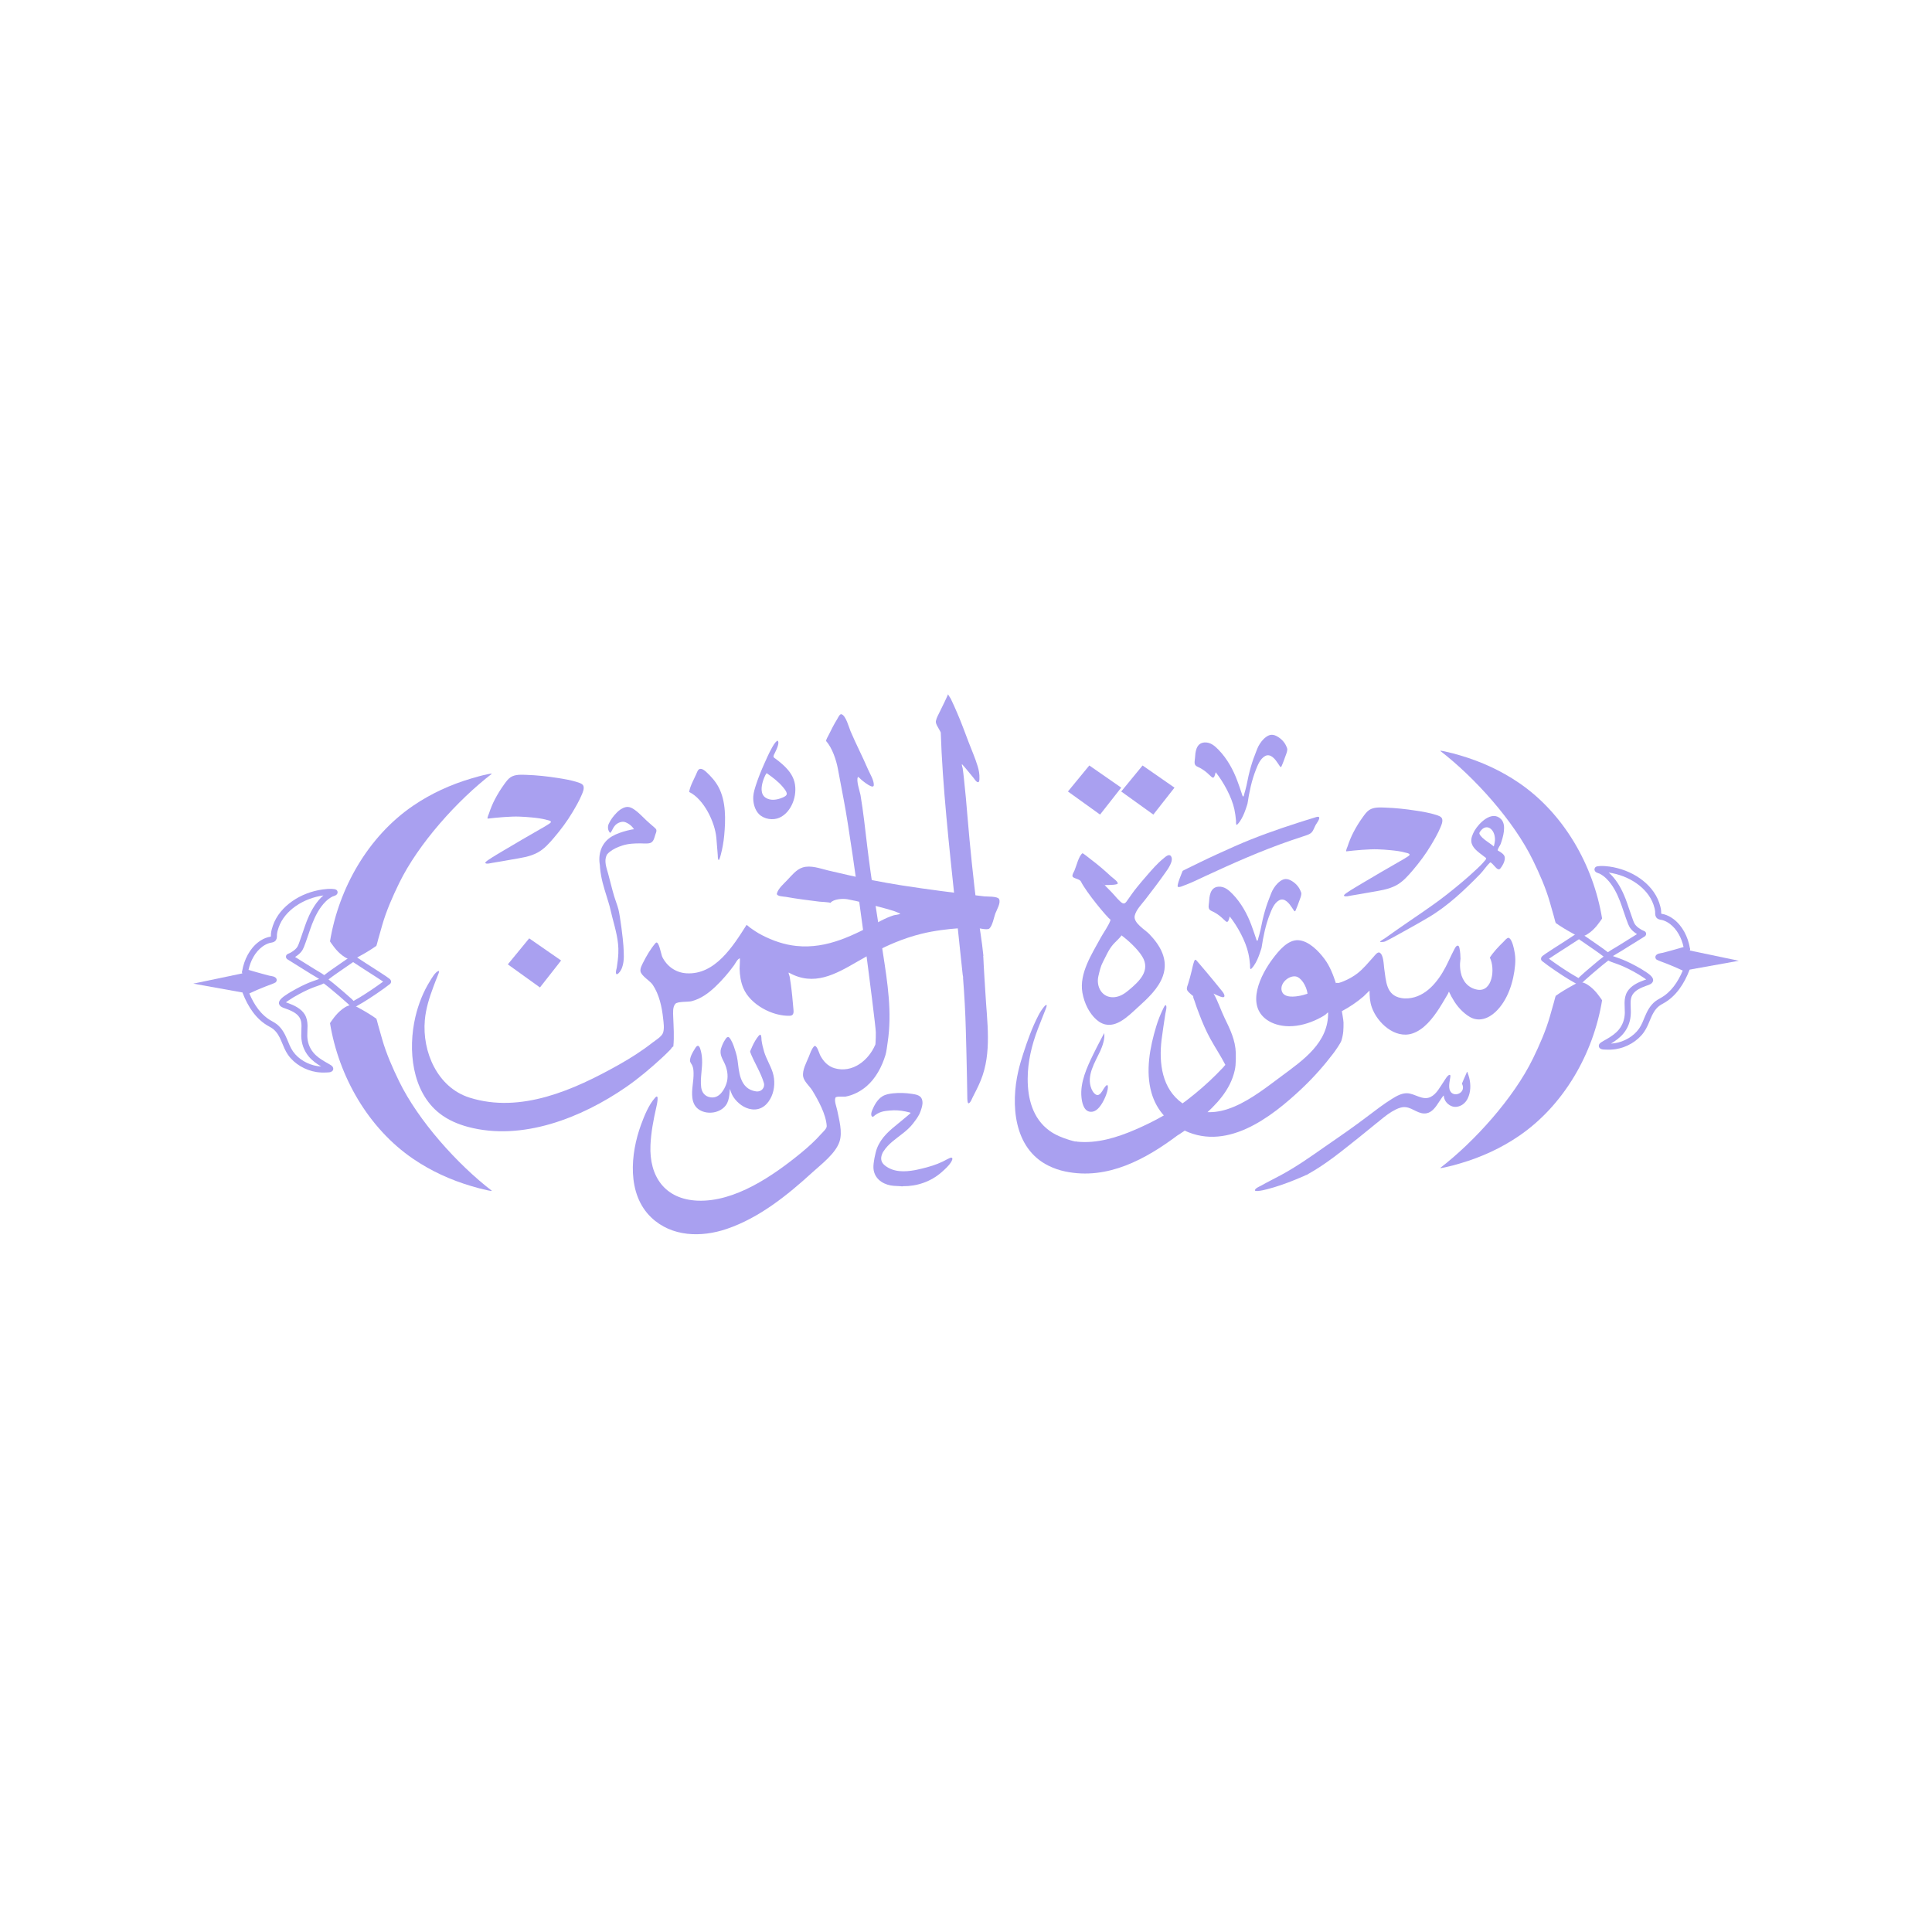 <svg xmlns="http://www.w3.org/2000/svg" xmlns:xlink="http://www.w3.org/1999/xlink" width="400" zoomAndPan="magnify" viewBox="0 0 300 300" height="400" preserveAspectRatio="xMidYMid meet" version="1.0"><defs><clipPath id="86a38dbe61"><path d="M 145 107.801 L 154 107.801 L 154 172 L 145 172 Z M 145 107.801 " clip-rule="nonzero"/></clipPath></defs><path fill="#a9a0f0" d="M 223.59 116.559 C 223.605 116.629 223.738 116.562 223.812 116.578 C 224.004 116.609 224.191 116.648 224.383 116.688 C 225.199 116.859 226.012 117.086 226.812 117.32 C 230.027 118.273 233.078 119.664 235.852 121.555 C 242.832 126.309 247.422 134.359 248.773 142.629 C 248.742 142.641 248.691 142.758 248.672 142.785 C 248.57 142.93 248.457 143.074 248.352 143.219 C 248.027 143.676 247.664 144.109 247.25 144.484 C 246.812 144.875 246.121 145.402 245.504 145.422 C 245.016 145.441 244.516 145.109 244.109 144.883 C 243.238 144.41 242.383 143.895 241.57 143.316 C 241.594 143.379 241.496 143.098 241.484 143.055 C 241.43 142.812 241.367 142.578 241.297 142.34 C 241.094 141.605 240.883 140.871 240.672 140.137 C 240.035 137.898 239.059 135.688 238.043 133.598 C 235.07 127.484 228.988 120.703 223.59 116.559 Z M 223.59 116.559 " fill-opacity="1" fill-rule="evenodd"/><path fill="#a9a0f0" d="M 223.59 181.395 C 223.605 181.32 223.738 181.387 223.812 181.375 C 224.004 181.34 224.191 181.305 224.383 181.262 C 225.199 181.09 226.012 180.867 226.812 180.629 C 230.027 179.68 233.078 178.289 235.852 176.398 C 242.832 171.641 247.422 163.59 248.773 155.32 C 248.742 155.312 248.691 155.191 248.672 155.168 C 248.57 155.02 248.457 154.879 248.352 154.73 C 248.027 154.277 247.664 153.844 247.25 153.469 C 246.812 153.074 246.121 152.551 245.504 152.527 C 245.016 152.512 244.516 152.844 244.109 153.066 C 243.238 153.543 242.383 154.055 241.57 154.633 C 241.594 154.574 241.496 154.852 241.484 154.898 C 241.43 155.137 241.367 155.375 241.297 155.613 C 241.094 156.348 240.883 157.078 240.672 157.812 C 240.035 160.051 239.059 162.266 238.043 164.355 C 235.07 170.465 228.988 177.25 223.59 181.395 Z M 223.59 181.395 " fill-opacity="1" fill-rule="evenodd"/><path fill="#a9a0f0" d="M 248.387 135.66 C 248.348 135.648 248.012 135.539 247.891 135.469 C 247.746 135.387 247.668 135.277 247.633 135.199 C 247.582 135.094 247.578 134.988 247.605 134.883 C 247.633 134.793 247.684 134.672 247.844 134.586 C 247.879 134.566 247.949 134.535 248.043 134.52 C 248.176 134.496 248.434 134.477 248.453 134.477 C 248.941 134.457 249.43 134.492 249.914 134.559 C 251.59 134.797 253.254 135.414 254.641 136.387 C 255.988 137.332 257.098 138.605 257.641 140.176 C 257.781 140.582 257.895 141.008 257.938 141.438 C 257.949 141.531 257.949 141.641 257.949 141.754 C 257.949 141.789 257.953 141.84 257.961 141.879 C 258.004 141.895 258.074 141.91 258.117 141.918 C 258.227 141.938 258.324 141.953 258.402 141.973 C 258.918 142.121 259.398 142.371 259.828 142.688 C 261.254 143.742 262.109 145.484 262.402 147.203 C 262.457 147.32 262.461 147.449 262.391 147.594 C 262.379 147.617 262.332 147.758 262.109 147.836 C 262.07 147.848 262.035 147.855 261.996 147.859 L 261.949 147.867 C 261.852 147.898 261.758 147.93 261.66 147.957 C 261.336 148.055 261.012 148.148 260.684 148.238 C 260.125 148.398 259.562 148.559 258.996 148.711 L 259.172 148.777 C 260.172 149.156 261.129 149.602 262.098 150.051 C 262.32 150.152 262.426 150.414 262.336 150.645 C 261.527 152.719 260.266 154.742 258.23 155.836 C 258.062 155.926 257.742 156.113 257.605 156.227 C 256.977 156.738 256.613 157.426 256.305 158.168 C 256.008 158.887 255.727 159.617 255.277 160.262 C 254.285 161.68 252.586 162.645 250.891 162.914 C 250.352 162.996 249.801 163.012 249.254 162.98 C 249.16 162.973 249.027 162.977 248.902 162.961 C 248.754 162.945 248.617 162.898 248.512 162.832 C 248.293 162.695 248.246 162.516 248.27 162.336 C 248.281 162.25 248.312 162.152 248.383 162.062 C 248.465 161.957 248.641 161.84 248.684 161.816 C 248.965 161.637 249.262 161.48 249.551 161.312 C 250.215 160.922 250.855 160.496 251.352 159.898 C 251.973 159.148 252.273 158.266 252.301 157.293 C 252.312 156.793 252.254 156.25 252.262 155.723 C 252.27 155.105 252.367 154.508 252.691 153.98 C 253.254 153.059 254.332 152.551 255.305 152.199 C 255.363 152.176 255.488 152.145 255.617 152.098 C 255.488 151.977 255.32 151.879 255.188 151.789 C 254.676 151.434 254.133 151.121 253.586 150.824 C 253.109 150.566 252.625 150.316 252.129 150.098 C 251.488 149.812 250.824 149.582 250.168 149.352 C 250.09 149.324 249.844 149.203 249.738 149.152 C 249.719 149.164 249.699 149.184 249.676 149.195 C 249.582 149.266 249.496 149.34 249.418 149.398 C 249.055 149.672 248.707 149.965 248.359 150.258 C 248.016 150.543 247.68 150.828 247.34 151.117 C 246.91 151.48 246.484 151.852 246.066 152.234 C 245.965 152.328 245.844 152.469 245.711 152.574 C 245.566 152.691 245.406 152.777 245.242 152.809 C 245.086 152.84 244.93 152.82 244.781 152.758 C 244.668 152.711 244.562 152.637 244.469 152.582 C 244.188 152.418 243.898 152.258 243.617 152.09 C 242.484 151.406 240.504 150.07 239.469 149.246 C 239.336 149.141 239.277 149.004 239.293 148.828 C 239.297 148.762 239.324 148.656 239.406 148.555 C 239.453 148.5 239.562 148.41 239.566 148.406 C 239.734 148.277 239.906 148.156 240.078 148.039 C 240.453 147.789 240.824 147.543 241.203 147.301 C 242.266 146.625 243.793 145.645 244.855 144.934 C 244.91 144.879 245 144.824 245.145 144.816 C 245.254 144.809 245.363 144.84 245.449 144.902 C 245.461 144.91 245.473 144.918 245.48 144.922 C 245.523 144.949 245.566 144.977 245.605 145.004 C 245.73 145.082 245.848 145.164 245.965 145.246 C 246.289 145.469 246.617 145.691 246.941 145.918 C 247.852 146.555 248.793 147.176 249.672 147.863 C 250.16 147.508 250.727 147.215 251.23 146.898 C 252.215 146.277 253.203 145.66 254.191 145.047 C 253.844 144.824 253.508 144.566 253.25 144.25 C 252.883 143.805 252.715 143.219 252.516 142.691 C 252.18 141.789 251.91 140.863 251.562 139.961 C 251.078 138.703 250.43 137.418 249.465 136.457 C 249.145 136.141 248.789 135.867 248.387 135.66 Z M 249.797 135.492 C 251.324 135.707 252.836 136.27 254.102 137.156 C 255.289 137.988 256.277 139.102 256.754 140.48 C 256.875 140.824 256.969 141.176 257.008 141.535 C 257.02 141.652 257.008 141.805 257.02 141.945 C 257.031 142.117 257.074 142.277 257.156 142.406 C 257.238 142.547 257.371 142.66 257.543 142.73 C 257.734 142.812 257.996 142.832 258.148 142.875 C 258.555 142.992 258.93 143.191 259.273 143.441 C 260.418 144.289 261.121 145.664 261.422 147.051 L 261.387 147.062 C 261.07 147.16 260.746 147.246 260.43 147.34 C 259.688 147.551 258.945 147.758 258.199 147.949 C 258.09 147.977 257.781 148.012 257.566 148.078 C 257.355 148.141 257.207 148.254 257.137 148.352 C 257.062 148.461 257.031 148.582 257.059 148.719 C 257.074 148.789 257.105 148.902 257.23 149.004 C 257.312 149.066 257.801 149.262 257.836 149.273 C 258.168 149.398 258.504 149.523 258.84 149.652 C 259.676 149.969 260.484 150.336 261.297 150.711 C 260.566 152.441 259.492 154.094 257.785 155.012 C 257.574 155.125 257.18 155.363 257.012 155.5 C 256.258 156.113 255.809 156.922 255.438 157.809 C 255.168 158.465 254.922 159.137 254.512 159.723 C 253.66 160.938 252.199 161.758 250.746 161.988 C 250.547 162.02 250.344 162.039 250.145 162.051 C 250.859 161.621 251.535 161.141 252.074 160.496 C 252.832 159.582 253.207 158.504 253.234 157.316 C 253.25 156.812 253.191 156.27 253.199 155.734 C 253.203 155.289 253.254 154.852 253.492 154.465 C 253.941 153.727 254.844 153.363 255.621 153.078 C 255.773 153.023 256.25 152.883 256.465 152.684 C 256.695 152.465 256.77 152.199 256.625 151.895 C 256.441 151.527 256.043 151.242 255.719 151.02 C 255.18 150.645 254.609 150.312 254.031 150 C 253.535 149.73 253.027 149.473 252.508 149.242 C 251.848 148.945 251.16 148.707 250.477 148.469 C 250.469 148.465 250.461 148.461 250.453 148.457 C 250.863 148.184 251.32 147.949 251.727 147.691 C 252.941 146.926 254.164 146.164 255.391 145.406 C 255.52 145.324 255.602 145.18 255.609 145.023 C 255.613 144.867 255.543 144.719 255.414 144.629 C 255.297 144.543 255.102 144.492 254.965 144.414 C 254.609 144.211 254.234 143.977 253.973 143.652 C 253.672 143.289 253.559 142.797 253.395 142.363 C 253.055 141.457 252.785 140.527 252.438 139.625 C 251.906 138.246 251.184 136.848 250.125 135.793 C 250.02 135.688 249.91 135.586 249.797 135.492 Z M 245.18 145.844 C 245.262 145.902 245.348 145.961 245.434 146.02 C 245.758 146.238 246.082 146.457 246.398 146.684 C 247.27 147.293 248.168 147.883 249.008 148.535 C 248.953 148.574 248.902 148.613 248.855 148.652 C 248.477 148.934 248.117 149.234 247.758 149.539 C 247.414 149.824 247.074 150.113 246.734 150.402 C 246.297 150.773 245.863 151.152 245.438 151.543 C 245.367 151.605 245.293 151.688 245.211 151.766 C 245.176 151.801 245.145 151.844 245.105 151.871 C 245.059 151.84 244.98 151.793 244.934 151.77 C 244.656 151.609 244.375 151.453 244.105 151.285 C 243.148 150.711 241.582 149.668 240.52 148.871 L 240.605 148.816 C 240.969 148.57 241.336 148.328 241.707 148.09 C 242.707 147.453 244.125 146.543 245.18 145.844 Z M 245.18 145.844 " fill-opacity="1" fill-rule="evenodd"/><path fill="#a9a0f0" d="M 270 149.188 L 262.391 147.594 L 257.809 148.734 L 261.777 150.668 Z M 270 149.188 " fill-opacity="1" fill-rule="evenodd"/><path fill="#a9a0f0" d="M 76.426 120.109 C 76.406 120.18 76.273 120.117 76.203 120.129 C 76.008 120.16 75.82 120.199 75.633 120.238 C 74.812 120.41 74.004 120.637 73.203 120.875 C 69.988 121.824 66.934 123.215 64.16 125.105 C 57.18 129.859 52.594 137.91 51.242 146.18 C 51.273 146.191 51.324 146.309 51.344 146.336 C 51.445 146.48 51.555 146.625 51.66 146.77 C 51.984 147.227 52.348 147.66 52.766 148.035 C 53.203 148.426 53.891 148.953 54.508 148.977 C 54.996 148.992 55.496 148.66 55.906 148.434 C 56.777 147.961 57.633 147.445 58.441 146.871 C 58.418 146.93 58.516 146.652 58.527 146.605 C 58.586 146.363 58.648 146.129 58.715 145.891 C 58.918 145.156 59.129 144.422 59.34 143.688 C 59.98 141.449 60.953 139.238 61.973 137.148 C 64.945 131.035 71.023 124.254 76.426 120.109 Z M 76.426 120.109 " fill-opacity="1" fill-rule="evenodd"/><path fill="#a9a0f0" d="M 76.426 184.945 C 76.406 184.871 76.273 184.938 76.203 184.926 C 76.008 184.891 75.82 184.855 75.633 184.812 C 74.812 184.641 74.004 184.418 73.203 184.18 C 69.988 183.23 66.934 181.84 64.16 179.949 C 57.18 175.191 52.594 167.141 51.242 158.871 C 51.273 158.863 51.324 158.742 51.344 158.719 C 51.445 158.57 51.555 158.43 51.66 158.281 C 51.984 157.828 52.348 157.395 52.766 157.02 C 53.203 156.625 53.891 156.102 54.508 156.078 C 54.996 156.062 55.496 156.395 55.906 156.617 C 56.777 157.094 57.633 157.605 58.441 158.184 C 58.418 158.125 58.516 158.402 58.527 158.449 C 58.586 158.688 58.648 158.926 58.715 159.164 C 58.918 159.898 59.129 160.629 59.34 161.363 C 59.98 163.602 60.953 165.816 61.973 167.906 C 64.945 174.016 71.023 180.801 76.426 184.945 Z M 76.426 184.945 " fill-opacity="1" fill-rule="evenodd"/><path fill="#a9a0f0" d="M 51.629 139.215 C 51.668 139.199 52.004 139.09 52.125 139.02 C 52.27 138.938 52.348 138.828 52.383 138.75 C 52.43 138.645 52.438 138.539 52.41 138.434 C 52.383 138.344 52.328 138.223 52.168 138.137 C 52.137 138.117 52.066 138.09 51.973 138.07 C 51.836 138.047 51.578 138.027 51.562 138.027 C 51.074 138.008 50.586 138.043 50.102 138.113 C 48.426 138.348 46.762 138.965 45.375 139.941 C 44.023 140.887 42.914 142.16 42.375 143.727 C 42.234 144.137 42.121 144.559 42.074 144.988 C 42.062 145.082 42.066 145.191 42.066 145.309 C 42.062 145.34 42.059 145.391 42.055 145.43 C 42.008 145.445 41.941 145.461 41.895 145.469 C 41.789 145.488 41.688 145.504 41.613 145.527 C 41.098 145.672 40.613 145.922 40.184 146.238 C 38.762 147.293 37.906 149.035 37.609 150.754 C 37.555 150.871 37.555 151 37.625 151.148 C 37.637 151.168 37.68 151.312 37.906 151.387 C 37.941 151.398 37.98 151.406 38.02 151.41 L 38.066 151.418 C 38.16 151.449 38.258 151.48 38.355 151.508 C 38.68 151.609 39.004 151.699 39.328 151.789 C 39.891 151.953 40.453 152.109 41.016 152.262 L 40.84 152.328 C 39.844 152.707 38.887 153.152 37.918 153.602 C 37.695 153.703 37.59 153.965 37.68 154.195 C 38.484 156.273 39.746 158.293 41.781 159.387 C 41.953 159.48 42.273 159.668 42.406 159.777 C 43.039 160.293 43.402 160.977 43.707 161.719 C 44.008 162.438 44.285 163.172 44.734 163.812 C 45.73 165.23 47.426 166.195 49.125 166.465 C 49.664 166.547 50.215 166.566 50.762 166.531 C 50.855 166.523 50.988 166.527 51.109 166.512 C 51.262 166.496 51.398 166.453 51.504 166.383 C 51.723 166.246 51.766 166.066 51.742 165.887 C 51.73 165.801 51.699 165.703 51.629 165.613 C 51.551 165.508 51.375 165.391 51.332 165.367 C 51.047 165.188 50.75 165.031 50.461 164.863 C 49.801 164.473 49.156 164.047 48.664 163.449 C 48.039 162.703 47.738 161.816 47.715 160.848 C 47.703 160.344 47.758 159.801 47.754 159.273 C 47.746 158.656 47.645 158.059 47.324 157.531 C 46.762 156.609 45.68 156.102 44.711 155.75 C 44.652 155.727 44.527 155.695 44.398 155.648 C 44.527 155.527 44.695 155.43 44.824 155.34 C 45.336 154.984 45.879 154.672 46.43 154.375 C 46.906 154.117 47.391 153.871 47.887 153.648 C 48.527 153.363 49.188 153.133 49.848 152.902 C 49.926 152.875 50.168 152.758 50.273 152.703 C 50.293 152.719 50.312 152.734 50.336 152.75 C 50.43 152.816 50.52 152.891 50.594 152.949 C 50.961 153.223 51.309 153.516 51.656 153.809 C 51.996 154.094 52.336 154.379 52.676 154.668 C 53.105 155.031 53.527 155.406 53.945 155.785 C 54.047 155.879 54.172 156.02 54.305 156.125 C 54.449 156.242 54.609 156.328 54.77 156.359 C 54.926 156.391 55.082 156.371 55.234 156.309 C 55.344 156.262 55.449 156.188 55.543 156.133 C 55.828 155.969 56.113 155.809 56.395 155.641 C 57.531 154.957 59.508 153.625 60.547 152.797 C 60.676 152.691 60.734 152.555 60.723 152.383 C 60.715 152.312 60.691 152.207 60.609 152.109 C 60.559 152.051 60.453 151.965 60.445 151.957 C 60.281 151.828 60.109 151.707 59.934 151.59 C 59.562 151.34 59.191 151.094 58.812 150.852 C 57.75 150.176 56.219 149.195 55.156 148.484 C 55.102 148.43 55.016 148.375 54.871 148.367 C 54.758 148.359 54.652 148.391 54.562 148.457 C 54.551 148.461 54.539 148.469 54.535 148.473 C 54.492 148.5 54.449 148.527 54.406 148.555 C 54.285 148.633 54.168 148.715 54.047 148.797 C 53.723 149.02 53.398 149.242 53.074 149.469 C 52.164 150.109 51.219 150.727 50.344 151.418 C 49.855 151.059 49.289 150.766 48.785 150.449 C 47.797 149.828 46.809 149.211 45.82 148.598 C 46.172 148.375 46.504 148.117 46.766 147.801 C 47.133 147.359 47.297 146.77 47.496 146.242 C 47.832 145.34 48.105 144.414 48.449 143.516 C 48.938 142.254 49.582 140.969 50.551 140.008 C 50.867 139.691 51.227 139.418 51.629 139.215 Z M 50.219 139.043 C 48.691 139.258 47.176 139.82 45.91 140.707 C 44.723 141.539 43.738 142.652 43.262 144.035 C 43.141 144.375 43.043 144.727 43.008 145.086 C 42.992 145.203 43.008 145.355 42.996 145.496 C 42.98 145.668 42.938 145.828 42.859 145.961 C 42.777 146.098 42.645 146.211 42.469 146.281 C 42.281 146.363 42.02 146.383 41.867 146.426 C 41.461 146.543 41.082 146.742 40.742 146.992 C 39.598 147.84 38.891 149.215 38.594 150.602 L 38.629 150.613 C 38.945 150.711 39.266 150.797 39.586 150.891 C 40.328 151.102 41.07 151.309 41.816 151.5 C 41.926 151.527 42.234 151.562 42.445 151.629 C 42.656 151.691 42.805 151.805 42.875 151.902 C 42.953 152.012 42.98 152.133 42.957 152.27 C 42.941 152.34 42.906 152.453 42.781 152.555 C 42.703 152.617 42.215 152.812 42.18 152.824 C 41.844 152.949 41.508 153.074 41.172 153.203 C 40.34 153.52 39.527 153.887 38.715 154.262 C 39.445 155.992 40.523 157.645 42.227 158.562 C 42.438 158.676 42.832 158.914 43 159.051 C 43.754 159.668 44.207 160.473 44.574 161.359 C 44.848 162.016 45.09 162.688 45.504 163.273 C 46.355 164.488 47.816 165.309 49.27 165.539 C 49.469 165.57 49.668 165.59 49.867 165.602 C 49.156 165.176 48.477 164.695 47.941 164.051 C 47.184 163.133 46.809 162.055 46.777 160.871 C 46.766 160.363 46.824 159.82 46.816 159.285 C 46.809 158.84 46.758 158.402 46.523 158.02 C 46.07 157.277 45.168 156.914 44.391 156.629 C 44.242 156.574 43.762 156.434 43.551 156.238 C 43.316 156.016 43.242 155.75 43.391 155.445 C 43.574 155.078 43.969 154.793 44.293 154.57 C 44.836 154.195 45.406 153.867 45.984 153.555 C 46.48 153.281 46.984 153.023 47.508 152.793 C 48.168 152.496 48.852 152.258 49.539 152.02 C 49.547 152.016 49.551 152.012 49.562 152.012 C 49.148 151.734 48.695 151.5 48.289 151.242 C 47.07 150.477 45.848 149.715 44.625 148.957 C 44.492 148.875 44.41 148.73 44.406 148.574 C 44.398 148.422 44.469 148.273 44.598 148.18 C 44.719 148.094 44.91 148.043 45.047 147.969 C 45.406 147.766 45.777 147.527 46.043 147.207 C 46.34 146.84 46.457 146.348 46.621 145.914 C 46.957 145.008 47.23 144.078 47.578 143.176 C 48.109 141.797 48.832 140.398 49.887 139.344 C 49.992 139.238 50.105 139.137 50.219 139.043 Z M 54.836 149.395 C 54.75 149.453 54.664 149.512 54.578 149.57 C 54.258 149.793 53.934 150.012 53.613 150.234 C 52.742 150.844 51.848 151.434 51.008 152.086 C 51.062 152.125 51.113 152.168 51.156 152.203 C 51.535 152.484 51.898 152.789 52.258 153.09 C 52.598 153.375 52.941 153.664 53.281 153.953 C 53.719 154.324 54.152 154.707 54.578 155.094 C 54.645 155.156 54.719 155.238 54.801 155.316 C 54.84 155.352 54.871 155.395 54.906 155.422 C 54.957 155.395 55.035 155.344 55.082 155.32 C 55.355 155.16 55.637 155.004 55.91 154.84 C 56.863 154.262 58.43 153.219 59.492 152.426 L 59.41 152.367 C 59.047 152.121 58.68 151.879 58.305 151.641 C 57.305 151.004 55.887 150.094 54.836 149.395 Z M 54.836 149.395 " fill-opacity="1" fill-rule="evenodd"/><path fill="#a9a0f0" d="M 30.016 152.738 L 37.625 151.148 L 42.207 152.285 L 38.234 154.219 Z M 30.016 152.738 " fill-opacity="1" fill-rule="evenodd"/><path fill="#a9a0f0" d="M 116.5 163.383 C 116.422 163.266 116.637 162.898 116.68 162.793 C 116.906 162.246 117.176 161.711 117.527 161.207 C 117.57 161.152 117.965 160.547 118.094 160.684 C 118.27 160.863 118.219 161.309 118.25 161.523 C 118.336 162.129 118.473 162.719 118.652 163.312 C 118.988 164.422 119.637 165.43 119.984 166.527 C 120.359 167.699 120.309 169.105 119.801 170.246 C 119.316 171.344 118.336 172.449 116.75 172.258 C 115.535 172.113 114.484 171.242 113.914 170.387 C 113.711 170.086 113.562 169.758 113.445 169.426 C 113.434 169.395 113.391 169.129 113.352 169.121 C 113.336 169.117 113.312 169.379 113.309 169.391 C 113.293 169.598 113.281 169.809 113.254 170.016 C 113.176 170.582 113.059 171.168 112.688 171.656 C 111.836 172.785 109.973 173.141 108.652 172.367 C 107.898 171.926 107.605 171.207 107.508 170.473 C 107.344 169.18 107.734 167.895 107.695 166.598 C 107.688 166.227 107.656 165.828 107.504 165.473 C 107.371 165.16 107.113 164.965 107.145 164.617 C 107.199 164 107.551 163.406 107.887 162.871 C 107.973 162.734 108.133 162.406 108.359 162.395 C 108.582 162.387 108.691 162.734 108.734 162.863 C 108.91 163.383 108.988 163.926 109.016 164.465 C 109.098 165.922 108.695 167.387 108.879 168.836 C 108.973 169.574 109.41 170.273 110.367 170.398 C 111.734 170.582 112.48 169.168 112.781 168.305 C 113.109 167.367 113 166.332 112.637 165.41 C 112.266 164.473 111.656 163.809 111.973 162.789 C 112.121 162.316 112.32 161.852 112.609 161.426 C 112.691 161.297 112.816 161.082 112.996 161.031 C 113.23 160.957 113.449 161.398 113.52 161.516 C 113.863 162.105 114.047 162.77 114.25 163.398 C 114.379 163.797 114.465 164.199 114.523 164.609 C 114.758 166.246 114.789 169.074 117.363 169.465 C 118.297 169.605 118.805 168.82 118.617 168.172 C 118.148 166.539 117.016 164.801 116.5 163.383 Z M 116.5 163.383 " fill-opacity="1" fill-rule="evenodd"/><path fill="#a9a0f0" d="M 120.695 115.004 C 120.32 115.293 120.062 115.762 119.82 116.199 C 119.402 116.957 119.043 117.758 118.691 118.559 C 118.223 119.605 117.781 120.68 117.422 121.777 C 117.223 122.391 117.008 123.031 116.969 123.684 C 116.906 124.641 117.195 125.75 117.848 126.41 C 118.645 127.223 120.051 127.414 121.039 126.969 C 122.895 126.137 123.883 123.52 123.367 121.434 C 123.074 120.258 122.262 119.352 121.422 118.617 C 121.113 118.348 120.801 118.094 120.477 117.852 C 120.387 117.785 120.156 117.66 120.117 117.535 C 120.059 117.344 120.277 117.012 120.348 116.859 C 120.562 116.406 121.16 115.195 120.695 115.004 Z M 119.051 120.059 C 119.02 120.051 118.836 120.383 118.824 120.402 C 118.703 120.668 118.582 120.934 118.496 121.215 C 118.215 122.102 118.02 123.316 118.91 123.883 C 119.676 124.367 120.645 124.207 121.434 123.879 C 121.668 123.785 122.238 123.57 122.164 123.195 C 122.09 122.816 121.777 122.469 121.547 122.191 C 120.895 121.391 119.879 120.629 119.051 120.059 Z M 119.051 120.059 " fill-opacity="1" fill-rule="evenodd"/><path fill="#a9a0f0" d="M 128.941 140.203 C 128.906 140.094 127.359 140.027 127.23 140.008 C 125.492 139.789 123.742 139.578 122.016 139.262 C 121.746 139.215 120.508 139.203 120.641 138.719 C 120.855 137.957 121.684 137.246 122.211 136.695 C 122.91 135.969 123.633 135.02 124.629 134.703 C 125.902 134.301 127.348 134.867 128.578 135.16 C 130.848 135.699 133.129 136.223 135.418 136.668 C 136.926 136.961 138.438 137.234 139.957 137.473 C 141.992 137.793 144.027 138.078 146.07 138.348 C 148.328 138.648 150.586 138.926 152.848 139.188 C 153.262 139.234 154.879 139.152 155.129 139.594 C 155.453 140.172 154.754 141.32 154.555 141.848 C 154.336 142.445 154.117 143.738 153.629 144.18 C 153.312 144.461 152.051 144.117 151.68 144.102 C 149.852 144.02 148 144.176 146.188 144.418 C 145.156 144.559 144.125 144.742 143.109 144.992 C 141.695 145.34 140.316 145.801 138.969 146.355 C 136.961 147.184 135.035 148.215 133.156 149.305 C 129.672 151.324 126.375 153.184 122.516 151.039 C 122.332 150.938 122.586 151.457 122.621 151.664 C 122.684 152.047 122.742 152.434 122.797 152.82 C 122.969 154.062 123.086 155.316 123.191 156.566 C 123.238 157.066 123.332 157.703 122.664 157.727 C 119.93 157.832 116.496 155.977 115.43 153.445 C 115.027 152.488 114.871 151.457 114.844 150.422 C 114.84 150.301 114.93 148.828 114.879 148.824 C 114.59 148.793 114.137 149.668 114.008 149.848 C 113.145 151.047 112.16 152.184 111.09 153.203 C 110.02 154.219 108.844 155.086 107.398 155.465 C 106.863 155.605 105.234 155.477 104.871 155.871 C 104.426 156.355 104.52 157.293 104.535 157.887 C 104.594 159.422 104.707 160.969 104.555 162.504 C 104.387 162.527 104.199 162.867 104.102 162.977 C 103.68 163.418 103.234 163.84 102.789 164.254 C 101.027 165.879 99.18 167.445 97.207 168.809 C 90.32 173.559 81.09 177.234 72.668 174.984 C 71.109 174.566 69.57 173.91 68.289 172.914 C 63.91 169.512 63.324 162.941 64.5 157.906 C 64.961 155.941 65.719 154.004 66.797 152.293 C 67.023 151.93 67.625 150.836 68.137 150.77 C 68.285 150.75 68.027 151.34 68.012 151.383 C 67.77 151.996 67.523 152.605 67.297 153.227 C 66.672 154.902 66.125 156.605 65.969 158.395 C 65.531 163.297 67.91 168.848 72.887 170.43 C 80.852 172.965 89.172 169.215 96.051 165.355 C 97.867 164.336 99.652 163.203 101.293 161.918 C 101.742 161.566 102.773 160.961 102.965 160.352 C 103.176 159.684 103.047 158.844 102.973 158.164 C 102.789 156.379 102.363 154.41 101.344 152.902 C 100.938 152.305 99.562 151.523 99.453 150.816 C 99.387 150.363 99.672 149.852 99.863 149.469 C 100.383 148.434 101.031 147.32 101.793 146.441 C 102.289 145.867 102.648 148.215 102.848 148.609 C 103.574 150.066 104.938 151.027 106.578 151.133 C 111.031 151.414 113.832 146.918 115.914 143.637 C 115.953 143.578 116.367 143.969 116.406 143.996 C 117.012 144.438 117.641 144.859 118.309 145.203 C 119.984 146.07 121.777 146.691 123.656 146.887 C 128.535 147.387 132.613 145.16 136.773 142.984 C 137.41 142.648 138.062 142.355 138.746 142.137 C 139.008 142.055 139.59 142.035 139.809 141.875 C 139.824 141.859 138.824 141.469 138.754 141.445 C 138.012 141.211 137.262 141.012 136.512 140.812 C 134.883 140.379 133.25 139.941 131.594 139.637 C 130.883 139.508 129.441 139.578 128.941 140.203 Z M 128.941 140.203 " fill-opacity="1" fill-rule="evenodd"/><path fill="#a9a0f0" d="M 107.008 122.973 C 107.164 122.055 107.723 121.062 108.102 120.223 C 108.219 119.969 108.359 119.465 108.68 119.398 C 109.035 119.328 109.414 119.637 109.652 119.855 C 110.387 120.531 111.098 121.32 111.566 122.203 C 112.762 124.434 112.68 127.301 112.453 129.746 C 112.359 130.754 112.18 131.758 111.922 132.734 C 111.906 132.793 111.707 133.602 111.594 133.539 C 111.438 133.445 111.465 132.914 111.453 132.77 C 111.387 131.875 111.312 130.984 111.234 130.09 C 111.012 127.664 109.312 124.098 107.008 122.973 Z M 107.008 122.973 " fill-opacity="1" fill-rule="evenodd"/><path fill="#a9a0f0" d="M 128.293 115.086 C 128.18 114.988 128.613 114.254 128.668 114.145 C 129.082 113.293 129.516 112.438 130.02 111.629 C 130.117 111.469 130.391 110.832 130.66 110.906 C 131.348 111.098 131.836 112.996 132.07 113.539 C 132.918 115.531 133.918 117.449 134.773 119.441 C 135.062 120.125 135.719 121.137 135.684 121.91 C 135.652 122.66 134.012 121.293 133.793 121.117 C 133.738 121.074 133.266 120.586 133.223 120.648 C 132.902 121.156 133.523 122.918 133.617 123.445 C 134.059 126.066 134.34 128.707 134.656 131.348 C 135.32 136.902 136.246 142.418 137.098 147.949 C 137.812 152.582 138.551 157.223 137.828 161.898 C 137.746 162.426 137.66 163.266 137.5 163.805 C 136.949 165.625 135.996 167.449 134.531 168.695 C 133.625 169.469 132.457 170.074 131.273 170.285 C 131.027 170.328 129.863 170.191 129.738 170.43 C 129.5 170.906 129.906 171.91 130 172.387 C 130.293 173.863 130.848 175.75 130.367 177.246 C 129.762 179.113 127.543 180.773 126.168 182.027 C 122.273 185.586 117.922 189.098 112.863 190.82 C 108.902 192.172 104.297 192.078 101.125 189.047 C 97.309 185.402 97.887 179.137 99.547 174.625 C 100.062 173.234 100.727 171.562 101.734 170.441 C 102.43 169.664 101.969 171.688 101.914 171.91 C 101.473 173.859 101.09 175.82 101.004 177.824 C 100.789 182.672 103.242 186.223 108.309 186.438 C 114.121 186.68 120.066 182.555 124.367 179.039 C 125.492 178.121 126.582 177.125 127.547 176.039 C 127.789 175.762 128.398 175.258 128.371 174.84 C 128.27 173.035 127.051 170.836 126.145 169.344 C 125.742 168.676 124.836 167.934 124.711 167.152 C 124.555 166.168 125.227 164.984 125.582 164.109 C 125.797 163.578 125.992 162.945 126.375 162.504 C 126.789 162.027 127.223 163.594 127.332 163.816 C 127.816 164.762 128.531 165.566 129.586 165.871 C 132.348 166.676 134.84 164.684 135.891 162.273 C 135.938 162.289 135.953 161.887 135.957 161.863 C 135.996 161.344 135.996 160.82 135.996 160.297 C 135.996 159.086 132.426 131.496 131.043 124.352 C 130.723 122.699 130.41 121.047 130.109 119.395 C 129.855 118.023 129.238 116.16 128.293 115.086 Z M 128.293 115.086 " fill-opacity="1" fill-rule="evenodd"/><path fill="#a9a0f0" d="M 188.77 119.902 C 188.809 119.895 188.754 119.969 188.746 120.004 C 188.73 120.066 188.715 120.129 188.695 120.195 C 188.656 120.309 188.551 120.805 188.32 120.75 C 188.203 120.723 188.098 120.609 188.02 120.543 C 187.828 120.371 187.645 120.191 187.453 120.02 C 187.117 119.723 186.73 119.457 186.32 119.234 C 186.102 119.113 185.777 119.016 185.629 118.828 C 185.398 118.543 185.531 118.051 185.555 117.734 C 185.617 116.879 185.672 115.391 187.023 115.289 C 187.977 115.219 188.672 115.867 189.223 116.434 C 190.551 117.801 191.492 119.531 192.117 121.211 C 192.359 121.859 192.586 122.508 192.801 123.164 C 192.848 123.301 192.883 123.445 192.941 123.578 C 192.953 123.609 192.98 123.688 193.035 123.68 C 193.156 123.66 193.195 123.348 193.211 123.277 C 193.324 122.848 193.469 122.418 193.555 121.98 C 193.988 119.719 194.414 118.285 195.109 116.566 C 195.191 116.359 195.297 116.086 195.398 115.891 C 195.684 115.355 196.059 114.828 196.59 114.441 C 196.824 114.273 197.105 114.117 197.418 114.098 C 197.777 114.078 198.105 114.219 198.391 114.391 C 198.996 114.75 199.469 115.266 199.723 115.848 C 199.801 116.027 199.906 116.223 199.891 116.418 C 199.859 116.789 199.691 117.16 199.566 117.516 C 199.484 117.742 199.406 117.965 199.32 118.188 C 199.227 118.43 199.137 118.676 199.027 118.91 C 199.004 118.961 198.965 119.094 198.887 119.105 C 198.828 119.113 198.773 119.035 198.746 119 C 198.633 118.848 198.535 118.688 198.43 118.527 C 198.074 117.988 197.316 116.906 196.43 117.406 C 195.668 117.836 195.297 118.816 195.023 119.504 C 194.344 121.207 193.98 123.012 193.711 124.789 C 193.707 124.762 193.695 124.844 193.688 124.871 C 193.668 124.93 193.652 124.988 193.633 125.047 C 193.57 125.238 193.508 125.43 193.445 125.617 C 193.207 126.293 192.941 126.953 192.516 127.562 C 192.414 127.707 192.305 127.848 192.176 127.977 C 192.156 127.996 192.059 128.105 192.02 128.082 C 191.891 128 191.938 127.559 191.93 127.441 C 191.875 126.84 191.797 126.238 191.668 125.645 C 191.258 123.773 190.02 121.492 188.77 119.902 Z M 188.77 119.902 " fill-opacity="1" fill-rule="evenodd"/><path fill="#a9a0f0" d="M 190.949 142.301 C 190.988 142.293 190.934 142.367 190.926 142.402 C 190.91 142.465 190.895 142.527 190.875 142.59 C 190.836 142.707 190.73 143.199 190.496 143.148 C 190.383 143.121 190.277 143.008 190.199 142.938 C 190.004 142.766 189.824 142.586 189.633 142.418 C 189.297 142.117 188.91 141.855 188.5 141.633 C 188.281 141.512 187.957 141.414 187.805 141.227 C 187.578 140.938 187.711 140.449 187.734 140.133 C 187.797 139.273 187.852 137.785 189.199 137.684 C 190.156 137.613 190.848 138.262 191.402 138.832 C 192.73 140.199 193.672 141.93 194.297 143.605 C 194.535 144.254 194.766 144.906 194.98 145.559 C 195.027 145.695 195.062 145.84 195.121 145.977 C 195.133 146.004 195.16 146.086 195.215 146.074 C 195.336 146.055 195.375 145.746 195.391 145.676 C 195.504 145.242 195.648 144.816 195.734 144.379 C 196.168 142.117 196.594 140.68 197.289 138.965 C 197.371 138.758 197.477 138.48 197.578 138.289 C 197.863 137.754 198.238 137.227 198.77 136.84 C 199 136.672 199.285 136.516 199.598 136.496 C 199.957 136.477 200.285 136.617 200.57 136.785 C 201.176 137.148 201.648 137.66 201.902 138.246 C 201.98 138.426 202.086 138.621 202.07 138.816 C 202.039 139.188 201.871 139.559 201.746 139.914 C 201.664 140.137 201.582 140.363 201.5 140.586 C 201.406 140.828 201.316 141.07 201.207 141.309 C 201.184 141.355 201.145 141.492 201.066 141.504 C 201.008 141.512 200.953 141.43 200.926 141.398 C 200.812 141.246 200.715 141.082 200.609 140.926 C 200.254 140.387 199.496 139.301 198.609 139.805 C 197.848 140.234 197.477 141.215 197.203 141.902 C 196.523 143.605 196.16 145.41 195.891 147.188 C 195.887 147.16 195.875 147.238 195.867 147.266 C 195.848 147.328 195.828 147.387 195.812 147.445 C 195.75 147.637 195.688 147.824 195.621 148.016 C 195.387 148.688 195.121 149.352 194.695 149.957 C 194.594 150.102 194.484 150.246 194.355 150.375 C 194.336 150.395 194.238 150.504 194.199 150.477 C 194.07 150.395 194.117 149.953 194.109 149.84 C 194.055 149.238 193.977 148.633 193.844 148.043 C 193.438 146.168 192.199 143.891 190.949 142.301 Z M 190.949 142.301 " fill-opacity="1" fill-rule="evenodd"/><path fill="#a9a0f0" d="M 183.645 135.223 C 183.641 135.211 184.422 134.832 184.477 134.805 C 185.055 134.52 185.637 134.234 186.219 133.953 C 188.035 133.066 189.879 132.23 191.727 131.41 C 194.945 129.984 198.277 128.809 201.613 127.738 C 202.445 127.477 203.273 127.207 204.105 126.961 C 204.234 126.922 204.738 126.715 204.836 126.91 C 204.973 127.176 204.414 127.887 204.297 128.098 C 204.105 128.449 203.941 128.973 203.668 129.254 C 203.348 129.582 202.844 129.707 202.434 129.844 C 201.738 130.074 201.039 130.301 200.348 130.543 C 195.855 132.098 191.535 134.008 187.211 136.016 C 186.121 136.52 185.027 137.074 183.898 137.48 C 183.742 137.539 183.039 137.867 182.891 137.691 C 182.691 137.461 183.559 135.453 183.645 135.223 Z M 183.645 135.223 " fill-opacity="1" fill-rule="evenodd"/><path fill="#a9a0f0" d="M 209.047 132.199 C 208.973 132.027 209.203 131.578 209.254 131.418 C 209.508 130.648 209.812 129.898 210.188 129.184 C 210.605 128.379 211.086 127.613 211.613 126.883 C 211.902 126.484 212.207 126.043 212.617 125.773 C 213.324 125.309 214.281 125.375 215.078 125.402 C 216.688 125.457 218.297 125.629 219.891 125.879 C 220.922 126.039 222.008 126.219 223.004 126.539 C 223.309 126.641 223.812 126.785 223.93 127.141 C 224.066 127.562 223.832 128.098 223.672 128.477 C 223.277 129.426 222.75 130.324 222.227 131.207 C 221.398 132.602 220.418 133.91 219.371 135.141 C 218.625 136.016 217.836 136.914 216.82 137.465 C 215.586 138.133 214.137 138.309 212.781 138.551 C 211.77 138.73 210.758 138.914 209.742 139.074 C 209.496 139.113 208.945 139.285 208.715 139.117 C 208.547 138.996 209.16 138.609 209.215 138.574 C 209.973 138.059 210.777 137.602 211.562 137.129 C 213.453 135.988 215.371 134.895 217.281 133.789 C 217.707 133.547 218.141 133.312 218.547 133.035 C 218.625 132.98 218.93 132.809 218.875 132.672 C 218.805 132.496 218.406 132.441 218.262 132.402 C 217.5 132.184 216.703 132.09 215.922 132.016 C 215.262 131.949 214.598 131.906 213.938 131.883 C 212.66 131.832 210.316 132.043 209.047 132.199 Z M 209.047 132.199 " fill-opacity="1" fill-rule="evenodd"/><path fill="#a9a0f0" d="M 75.715 127.117 C 75.641 126.945 75.871 126.496 75.922 126.336 C 76.176 125.566 76.48 124.816 76.855 124.102 C 77.273 123.301 77.754 122.531 78.281 121.801 C 78.57 121.402 78.875 120.961 79.285 120.691 C 79.992 120.227 80.949 120.293 81.746 120.32 C 83.355 120.375 84.965 120.547 86.559 120.797 C 87.59 120.957 88.676 121.137 89.672 121.461 C 89.977 121.559 90.48 121.703 90.598 122.059 C 90.734 122.484 90.5 123.016 90.34 123.395 C 89.945 124.344 89.418 125.246 88.895 126.125 C 88.066 127.52 87.086 128.828 86.039 130.059 C 85.293 130.938 84.504 131.832 83.488 132.383 C 82.254 133.055 80.805 133.227 79.449 133.469 C 78.438 133.648 77.426 133.832 76.41 133.992 C 76.164 134.031 75.613 134.203 75.383 134.035 C 75.215 133.918 75.828 133.531 75.883 133.492 C 76.641 132.977 77.445 132.52 78.23 132.047 C 80.121 130.906 82.039 129.812 83.949 128.711 C 84.375 128.465 84.809 128.234 85.215 127.953 C 85.293 127.898 85.598 127.73 85.543 127.59 C 85.473 127.414 85.074 127.363 84.93 127.32 C 84.168 127.105 83.371 127.008 82.59 126.934 C 81.93 126.867 81.266 126.824 80.605 126.801 C 79.328 126.75 76.984 126.961 75.715 127.117 Z M 75.715 127.117 " fill-opacity="1" fill-rule="evenodd"/><path fill="#a9a0f0" d="M 214.277 146.262 C 214.367 146.07 214.844 145.84 215.008 145.723 C 215.707 145.219 216.418 144.723 217.125 144.227 C 219.617 142.48 222.176 140.844 224.57 138.969 C 226.234 137.668 227.859 136.316 229.391 134.867 C 229.766 134.508 230.148 134.152 230.473 133.746 C 230.551 133.648 230.781 133.438 230.773 133.297 C 230.766 133.207 230.613 133.125 230.547 133.074 C 230.289 132.871 230.02 132.676 229.762 132.473 C 228.863 131.77 228.184 131.035 228.57 129.863 C 228.672 129.562 228.805 129.262 228.965 128.988 C 229.652 127.812 231.66 125.758 233.086 127.199 C 233.98 128.105 233.379 130.043 233.023 131.047 C 232.938 131.285 232.551 131.789 232.562 132.031 C 232.566 132.086 232.777 132.176 232.82 132.203 C 233.059 132.352 233.32 132.523 233.496 132.746 C 233.973 133.336 233.355 134.379 232.965 134.863 C 232.605 135.309 232.082 134.457 231.789 134.191 C 231.727 134.133 231.469 133.844 231.371 133.934 C 230.793 134.48 230.359 135.191 229.801 135.762 C 227.398 138.215 224.809 140.684 221.812 142.453 C 220.078 143.48 218.305 144.453 216.539 145.43 C 216.062 145.691 215.578 145.957 215.082 146.188 C 214.91 146.266 214.477 146.293 214.277 146.262 Z M 231.965 131.441 C 231.945 131.422 232.008 131.246 232.012 131.219 C 232.062 130.988 232.121 130.754 232.133 130.516 C 232.168 129.898 232.008 129.164 231.516 128.73 C 231.004 128.281 230.418 128.426 230 128.91 C 229.906 129.02 229.68 129.277 229.719 129.434 C 229.777 129.664 230.016 129.91 230.176 130.07 C 230.652 130.539 231.465 131.004 231.965 131.441 Z M 231.965 131.441 " fill-opacity="1" fill-rule="evenodd"/><path fill="#a9a0f0" d="M 171.453 160.438 C 171.445 160.391 171.406 160.516 171.383 160.555 C 171.34 160.637 171.301 160.715 171.258 160.797 C 171.125 161.055 170.988 161.312 170.852 161.57 C 170.484 162.273 170.121 162.977 169.773 163.688 C 168.785 165.719 167.695 168.066 167.93 170.387 C 168.004 171.141 168.25 172.418 169.156 172.613 C 170.367 172.875 171.191 171.324 171.582 170.445 C 171.684 170.223 171.77 169.992 171.844 169.758 C 171.945 169.43 172.098 168.938 172.008 168.59 C 171.938 168.316 171.641 168.699 171.578 168.777 C 171.285 169.133 171.059 169.758 170.641 169.98 C 170.121 170.258 169.641 169.461 169.488 169.094 C 168.645 167.055 170.02 164.988 170.852 163.191 C 171.168 162.5 171.625 161.234 171.453 160.438 Z M 171.453 160.438 " fill-opacity="1" fill-rule="evenodd"/><path fill="#a9a0f0" d="M 171.543 137.445 C 171.539 137.422 171.98 137.43 172.043 137.426 C 172.234 137.414 173.621 137.422 173.57 137.148 C 173.512 136.805 172.73 136.285 172.496 136.066 C 171.5 135.133 170.445 134.238 169.355 133.418 C 169.277 133.355 168.145 132.438 168.074 132.492 C 167.473 132.98 167.145 134.5 166.836 135.195 C 166.738 135.406 166.484 135.797 166.531 136.051 C 166.609 136.441 167.617 136.418 167.855 136.898 C 168.691 138.57 171.859 142.398 172.449 142.824 C 172.242 143.598 171.289 144.91 170.918 145.609 C 169.57 148.102 167.551 151.129 168.074 154.137 C 168.223 154.965 168.488 155.781 168.875 156.523 C 169.133 157.008 169.445 157.477 169.809 157.887 C 170.098 158.203 170.414 158.496 170.777 158.719 C 173.004 160.082 175.129 157.828 176.707 156.395 C 178.18 155.059 179.906 153.492 180.582 151.527 C 181.461 148.988 180.16 146.801 178.449 145.027 C 177.809 144.367 175.941 143.305 176.199 142.188 C 176.414 141.273 177.266 140.422 177.816 139.711 C 178.879 138.34 179.93 136.961 180.926 135.543 C 181.277 135.047 182.367 133.605 181.801 132.914 C 181.488 132.527 180.906 133.105 180.652 133.309 C 179.707 134.074 178.891 135.023 178.094 135.941 C 177.562 136.551 177.039 137.16 176.535 137.789 C 176.246 138.141 175.977 138.504 175.715 138.871 C 175.559 139.094 175.398 139.316 175.242 139.543 C 174.734 140.277 174.582 140.578 173.93 139.965 C 173.773 139.816 173.621 139.664 173.473 139.504 C 173.258 139.273 173.051 139.031 172.844 138.793 C 172.512 138.41 171.273 137.215 170.949 136.828 Z M 174.145 145.242 C 173.938 145.613 173.18 146.262 172.84 146.66 C 172.133 147.477 171.758 148.426 171.254 149.387 C 170.898 150.062 170.742 150.805 170.562 151.555 C 170.16 153.223 171.148 154.996 173.012 154.844 C 173.898 154.77 174.602 154.316 175.266 153.758 C 176.84 152.438 178.734 150.73 177.359 148.516 C 176.641 147.352 175.219 146.043 174.145 145.242 Z M 174.145 145.242 " fill-opacity="1" fill-rule="evenodd"/><path fill="#a9a0f0" d="M 231.34 148.695 C 231.91 147.809 232.699 146.984 233.453 146.25 C 233.574 146.129 234.027 145.574 234.242 145.625 C 234.844 145.77 235.137 147.586 235.215 148.027 C 235.312 148.625 235.316 149.23 235.266 149.828 C 235.043 152.422 234.145 155.309 232.23 157.121 C 231.121 158.168 229.617 158.723 228.227 157.906 C 227.699 157.598 227.23 157.199 226.805 156.758 C 226.055 155.984 225.477 155.012 225.02 154.035 C 224.965 153.926 224.887 154.227 224.828 154.332 C 224.715 154.527 224.598 154.727 224.48 154.922 C 224.16 155.465 223.844 156.012 223.5 156.543 C 222.484 158.109 221.109 159.91 219.273 160.492 C 216.605 161.336 213.859 158.828 213.016 156.418 C 212.703 155.535 212.672 154.73 212.66 153.816 C 212.664 153.816 211.781 154.684 211.715 154.738 C 210.664 155.633 209.578 156.367 208.371 157.008 C 208.324 156.855 208.621 158.418 208.621 158.777 C 208.621 159.781 208.629 160.473 208.297 161.578 C 208.172 161.992 207.297 163.227 207.098 163.492 C 205.625 165.434 204.031 167.238 202.273 168.91 C 197.312 173.621 190.195 179.062 183.285 175.219 C 182.375 174.711 181.523 174.094 180.816 173.316 C 179.863 172.277 179.191 171.047 178.801 169.684 C 177.848 166.32 178.551 162.625 179.543 159.355 C 179.82 158.438 180.172 157.551 180.586 156.691 C 180.617 156.629 180.906 155.949 181.039 156.094 C 181.246 156.316 181 157.133 180.961 157.379 C 180.762 158.723 180.543 160.059 180.375 161.402 C 179.93 165.066 180.41 169.086 183.637 171.344 C 188.965 175.078 194.754 170.246 198.969 167.121 C 202.371 164.598 206.312 161.902 206.23 157.211 C 206.102 157.242 205.926 157.48 205.812 157.555 C 205.434 157.82 205.016 158.043 204.602 158.246 C 203.211 158.922 201.711 159.352 200.164 159.352 C 199.496 159.352 198.82 159.254 198.184 159.062 C 197.672 158.906 197.184 158.68 196.738 158.371 C 193.395 156.047 195.781 151.312 197.641 148.859 C 198.543 147.668 199.957 145.883 201.625 145.996 C 203.242 146.109 204.75 147.676 205.672 148.914 C 206.504 150.031 207.016 151.371 207.449 152.699 C 207.41 152.551 207.754 152.664 207.902 152.625 C 208.16 152.555 208.414 152.461 208.664 152.355 C 209.406 152.051 210.133 151.641 210.77 151.152 C 211.711 150.426 212.445 149.496 213.242 148.625 C 213.43 148.422 213.883 147.758 214.219 147.922 C 214.848 148.227 214.852 149.797 214.938 150.371 C 215.23 152.344 215.219 154.555 217.582 154.973 C 217.938 155.039 218.301 155.051 218.66 155.023 C 221.375 154.812 223.273 152.453 224.469 150.168 C 224.922 149.305 225.301 148.402 225.758 147.543 C 225.871 147.34 226.078 146.828 226.363 146.836 C 226.555 146.84 226.602 147.129 226.633 147.27 C 226.754 147.82 226.773 148.402 226.789 148.965 C 226.766 148.898 226.766 149.105 226.754 149.18 C 226.742 149.32 226.719 149.457 226.715 149.598 C 226.691 150.066 226.734 150.551 226.828 151.012 C 227.109 152.391 228.012 153.434 229.406 153.676 C 231.75 154.086 232.211 150.41 231.34 148.695 Z M 203.035 154.289 C 203.023 154.316 202.801 154.371 202.773 154.383 C 202.516 154.469 202.25 154.543 201.98 154.598 C 201.125 154.773 199.359 155.039 199.027 153.867 C 198.695 152.695 200.09 151.48 201.164 151.617 C 202.016 151.727 202.867 153.074 203.035 154.289 Z M 203.035 154.289 " fill-opacity="1" fill-rule="evenodd"/><path fill="#a9a0f0" d="M 165.828 122.902 L 169.148 118.863 L 174.102 122.305 L 170.816 126.488 Z M 165.828 122.902 " fill-opacity="1" fill-rule="evenodd"/><path fill="#a9a0f0" d="M 78.855 149.746 L 82.172 145.707 L 87.129 149.145 L 83.844 153.332 Z M 78.855 149.746 " fill-opacity="1" fill-rule="evenodd"/><path fill="#a9a0f0" d="M 174.102 122.902 L 177.418 118.863 L 182.375 122.305 L 179.09 126.488 Z M 174.102 122.902 " fill-opacity="1" fill-rule="evenodd"/><path fill="#a9a0f0" d="M 227.016 168.285 C 226.98 168.293 227.086 168.082 227.098 168.055 C 227.152 167.918 227.207 167.777 227.266 167.641 C 227.402 167.324 227.547 167.016 227.684 166.699 C 227.691 166.672 227.781 166.41 227.832 166.441 C 227.879 166.465 227.898 166.598 227.914 166.645 C 227.992 166.875 228.078 167.105 228.137 167.348 C 228.402 168.422 228.391 169.531 227.918 170.543 C 227.582 171.266 226.93 171.785 226.164 171.867 C 225.195 171.969 224.23 171.148 224.191 170.105 C 224.191 170.102 224.086 170.191 224.082 170.199 C 224.027 170.266 223.977 170.336 223.926 170.402 C 223.762 170.629 223.609 170.859 223.457 171.094 C 222.98 171.832 222.41 172.707 221.516 172.871 C 220.316 173.086 219.457 172.086 218.336 171.93 C 217.781 171.848 217.223 172.039 216.727 172.285 C 215.855 172.711 215.074 173.324 214.324 173.941 C 213.996 174.211 213.562 174.555 213.238 174.82 C 212.527 175.406 211.812 175.988 211.094 176.559 C 208.465 178.645 205.941 180.758 203.012 182.367 C 203.059 182.426 202.883 182.422 202.82 182.453 C 202.668 182.527 202.512 182.598 202.355 182.668 C 201.906 182.863 201.453 183.051 201 183.234 C 199.605 183.797 198.215 184.289 196.77 184.66 C 196.301 184.781 195.82 184.898 195.34 184.934 C 195.266 184.938 194.863 184.98 194.867 184.824 C 194.871 184.52 195.625 184.215 195.816 184.109 C 196.824 183.535 197.863 183.031 198.883 182.48 C 201.262 181.199 203.488 179.633 205.711 178.074 C 207.34 176.934 208.988 175.828 210.59 174.648 C 210.699 174.57 211 174.348 211.102 174.273 C 211.555 173.941 212.004 173.602 212.453 173.266 C 213.648 172.359 214.848 171.441 216.113 170.652 C 216.816 170.211 217.617 169.746 218.457 169.758 C 219.688 169.77 220.879 170.938 222.117 170.348 C 223.078 169.891 223.602 168.789 224.191 167.934 C 224.363 167.691 224.766 166.93 225.102 166.898 C 225.312 166.879 225.172 167.434 225.156 167.531 C 225.062 168.16 224.852 169.086 225.32 169.609 C 226.031 170.398 227.688 169.578 227.016 168.285 Z M 227.016 168.285 " fill-opacity="1" fill-rule="evenodd"/><path fill="#a9a0f0" d="M 188.438 154.273 C 188.434 154.258 188.473 154.297 188.488 154.305 C 188.52 154.32 188.551 154.336 188.578 154.352 C 188.684 154.402 188.793 154.453 188.902 154.504 C 188.984 154.539 189.066 154.574 189.148 154.609 C 189.203 154.633 189.258 154.656 189.316 154.68 C 189.508 154.758 190.152 155.043 190.133 154.629 C 190.117 154.328 189.859 154.02 189.676 153.793 C 189.293 153.316 188.906 152.844 188.52 152.375 C 187.809 151.512 187.098 150.656 186.367 149.809 C 186.199 149.605 186.031 149.402 185.852 149.211 C 185.801 149.156 185.711 149.035 185.625 149.031 C 185.492 149.027 185.418 149.305 185.391 149.387 C 185.246 149.809 185.16 150.25 185.059 150.68 C 184.898 151.367 184.711 152.047 184.504 152.723 C 184.418 153.008 184.219 153.406 184.328 153.707 C 184.395 153.891 184.547 154.031 184.688 154.168 C 184.883 154.352 185.078 154.527 185.293 154.688 C 185.227 154.848 185.434 155.258 185.48 155.406 C 185.688 156.09 185.945 156.754 186.199 157.422 C 186.699 158.75 187.258 160.055 187.945 161.309 C 188.695 162.672 189.574 163.984 190.281 165.367 C 190.227 165.359 190.008 165.668 189.973 165.703 C 189.613 166.086 189.246 166.465 188.871 166.84 C 187.445 168.266 185.918 169.59 184.305 170.828 C 181.887 172.68 179.121 174.188 176.293 175.406 C 173.469 176.625 170.348 177.605 167.199 177.273 C 167.172 177.195 167.023 177.266 166.941 177.246 C 166.641 177.18 166.344 177.105 166.051 177.012 C 164.949 176.668 163.887 176.254 162.961 175.578 C 160.32 173.66 159.566 170.512 159.578 167.484 C 159.586 164.879 160.203 162.289 161.133 159.844 C 161.508 158.855 161.91 157.875 162.293 156.891 C 162.316 156.828 162.656 156.051 162.484 156.051 C 162.336 156.051 162.172 156.27 162.094 156.359 C 161.762 156.766 161.48 157.215 161.242 157.672 C 160.266 159.559 159.539 161.59 158.895 163.59 C 158.598 164.508 158.324 165.434 158.109 166.371 C 156.961 171.391 157.332 178.285 162.781 180.996 C 163.605 181.406 164.5 181.719 165.41 181.906 C 172.023 183.289 177.992 179.938 182.902 176.258 C 182.859 176.289 182.996 176.211 183.039 176.184 C 183.129 176.125 183.219 176.066 183.309 176.008 C 183.594 175.82 183.875 175.629 184.152 175.434 C 184.977 174.863 185.758 174.238 186.512 173.586 C 188.902 171.516 191.066 169.234 191.734 166.176 C 191.789 165.938 191.836 165.613 191.855 165.379 C 191.898 164.754 191.914 164.125 191.895 163.496 C 191.828 161.496 191.012 159.828 190.141 158.039 C 189.578 156.887 189.098 155.383 188.438 154.273 Z M 188.438 154.273 " fill-opacity="1" fill-rule="evenodd"/><g clip-path="url(#86a38dbe61)"><path fill="#a9a0f0" d="M 146.082 113.734 C 146.082 113.734 146.051 113.676 146.051 113.676 C 146.031 113.633 146.008 113.59 145.988 113.547 C 145.922 113.426 145.852 113.305 145.785 113.18 C 145.605 112.836 145.25 112.348 145.328 111.949 C 145.43 111.43 145.75 110.895 145.98 110.414 C 146.402 109.547 146.84 108.684 147.215 107.805 C 147.203 107.84 147.594 108.418 147.625 108.48 C 147.996 109.223 148.312 109.98 148.645 110.738 C 149.301 112.242 149.848 113.785 150.434 115.312 C 150.895 116.523 151.426 117.711 151.801 118.949 C 151.996 119.582 152.117 120.227 152.086 120.887 C 152.082 121.016 152.098 121.418 151.898 121.457 C 151.633 121.512 151.293 120.938 151.168 120.789 C 150.562 120.078 150.008 119.336 149.367 118.648 C 149.312 118.809 149.465 119.156 149.488 119.316 C 149.57 119.871 149.625 120.434 149.688 120.988 C 149.906 122.91 150.066 124.832 150.227 126.758 C 150.629 131.633 151.145 136.512 151.746 141.367 C 152.039 143.715 152.473 146.047 152.699 148.398 C 152.648 148.418 152.695 148.672 152.695 148.699 C 152.711 149.062 152.73 149.426 152.746 149.789 C 152.809 151.23 152.934 152.668 153.008 154.105 C 153.246 158.605 154.066 163.457 152.281 167.785 C 151.918 168.676 151.469 169.543 151.027 170.406 C 150.895 170.664 150.742 171.16 150.445 171.312 C 150.195 171.441 150.203 170.512 150.203 170.438 C 150.176 169.418 150.168 168.398 150.152 167.375 C 150.113 164.902 150.035 162.426 149.973 159.953 C 149.906 157.219 149.746 154.492 149.535 151.766 C 149.605 151.883 149.504 151.496 149.488 151.363 C 149.453 151.074 149.426 150.785 149.395 150.496 C 149.297 149.566 149.191 148.637 149.098 147.707 C 148.824 145.086 148.547 142.465 148.273 139.844 C 147.422 131.777 146.328 121.777 146.082 113.734 Z M 146.082 113.734 " fill-opacity="1" fill-rule="evenodd"/></g><path fill="#a9a0f0" d="M 135.547 173.434 C 135.125 173.344 135.309 172.695 135.426 172.41 C 135.777 171.559 136.285 170.68 137.027 170.23 C 137.527 169.926 138.109 169.836 138.664 169.773 C 139.637 169.672 140.629 169.703 141.594 169.852 C 142.102 169.934 142.914 170.023 143.148 170.664 C 143.328 171.16 143.234 171.664 143.078 172.145 C 142.988 172.426 142.902 172.711 142.773 172.969 C 142.5 173.523 142.121 174.016 141.754 174.488 C 141.301 175.074 140.754 175.543 140.188 175.992 C 139.133 176.832 137.934 177.594 137.168 178.816 C 137.148 178.812 137.102 178.918 137.09 178.938 C 137.016 179.09 136.945 179.246 136.898 179.414 C 136.703 180.086 136.922 180.586 137.41 180.977 C 138.773 182.059 140.52 181.977 142.09 181.695 C 142.145 181.684 142.297 181.652 142.352 181.641 C 142.613 181.586 142.879 181.527 143.141 181.461 C 144.246 181.195 145.355 180.871 146.398 180.363 C 146.734 180.199 147.055 180 147.398 179.855 C 147.5 179.809 147.684 179.715 147.797 179.773 C 148.02 179.891 147.75 180.336 147.676 180.457 C 147.305 181.055 146.738 181.547 146.242 181.992 C 144.543 183.504 142.336 184.223 140.211 184.191 C 140.16 184.25 139.922 184.199 139.859 184.195 C 139.496 184.18 139.133 184.16 138.766 184.133 C 137.5 184.043 135.98 183.34 135.672 181.75 C 135.578 181.273 135.637 180.781 135.707 180.309 C 135.727 180.168 135.758 179.957 135.785 179.824 C 135.875 179.398 136.02 178.699 136.18 178.297 C 136.887 176.52 138.199 175.496 139.555 174.387 C 140.023 174.004 140.496 173.621 140.957 173.227 C 141.066 173.133 141.176 173.035 141.281 172.941 C 141.312 172.914 141.387 172.871 141.395 172.824 C 141.406 172.77 141.273 172.75 141.25 172.742 C 141.051 172.688 140.852 172.641 140.648 172.598 C 139.812 172.418 138.977 172.359 138.129 172.445 C 137.367 172.527 136.531 172.551 135.547 173.434 Z M 135.547 173.434 " fill-opacity="1" fill-rule="evenodd"/><path fill="#a9a0f0" d="M 94.75 129.336 C 94.754 129.34 94.863 129.215 94.871 129.207 C 94.98 129.059 95.055 128.902 95.133 128.742 C 95.328 128.344 95.609 127.965 96.102 127.75 C 96.312 127.66 96.574 127.59 96.82 127.609 C 97.07 127.633 97.32 127.75 97.52 127.871 C 97.914 128.113 98.238 128.406 98.441 128.77 C 98.457 128.797 98.359 128.77 98.32 128.777 C 98.227 128.789 98.133 128.805 98.043 128.82 C 97.797 128.867 97.555 128.926 97.316 128.988 C 96.52 129.203 95.742 129.457 95.059 129.852 C 93.305 130.867 92.863 132.711 93.145 134.324 C 93.16 134.418 93.168 134.699 93.176 134.793 C 93.215 135.211 93.277 135.625 93.352 136.039 C 93.609 137.43 94.09 138.789 94.496 140.156 C 94.539 140.301 94.641 140.645 94.676 140.777 C 94.816 141.316 94.93 141.863 95.07 142.402 C 95.551 144.262 96.105 146.098 96.016 148.008 C 95.984 148.75 95.891 149.492 95.777 150.227 C 95.738 150.496 95.539 150.969 95.695 151.23 C 95.777 151.367 95.992 151.176 96.051 151.121 C 96.32 150.855 96.492 150.539 96.605 150.215 C 96.984 149.16 96.859 147.965 96.805 146.883 C 96.75 145.844 96.293 142.227 96.031 141.211 C 95.859 140.539 95.574 139.863 95.375 139.195 C 95.027 138.027 94.754 136.844 94.434 135.672 C 94.191 134.801 93.762 133.688 94.203 132.812 C 94.168 132.805 94.254 132.691 94.262 132.684 C 94.375 132.535 94.52 132.406 94.672 132.281 C 95.215 131.84 95.918 131.523 96.641 131.293 C 97.578 130.992 98.516 130.953 99.516 130.961 C 99.957 130.961 100.777 131.062 101.148 130.812 C 101.531 130.559 101.633 130 101.746 129.641 C 101.816 129.414 101.973 129.121 101.922 128.879 C 101.891 128.723 101.734 128.598 101.609 128.484 C 101.375 128.273 101.137 128.062 100.891 127.859 C 100.082 127.188 99.461 126.402 98.59 125.773 C 98.191 125.488 97.695 125.195 97.133 125.336 C 96.598 125.469 96.152 125.805 95.812 126.141 C 95.277 126.672 94.809 127.293 94.52 127.934 C 94.336 128.344 94.355 128.969 94.75 129.336 Z M 94.75 129.336 " fill-opacity="1" fill-rule="evenodd"/></svg>